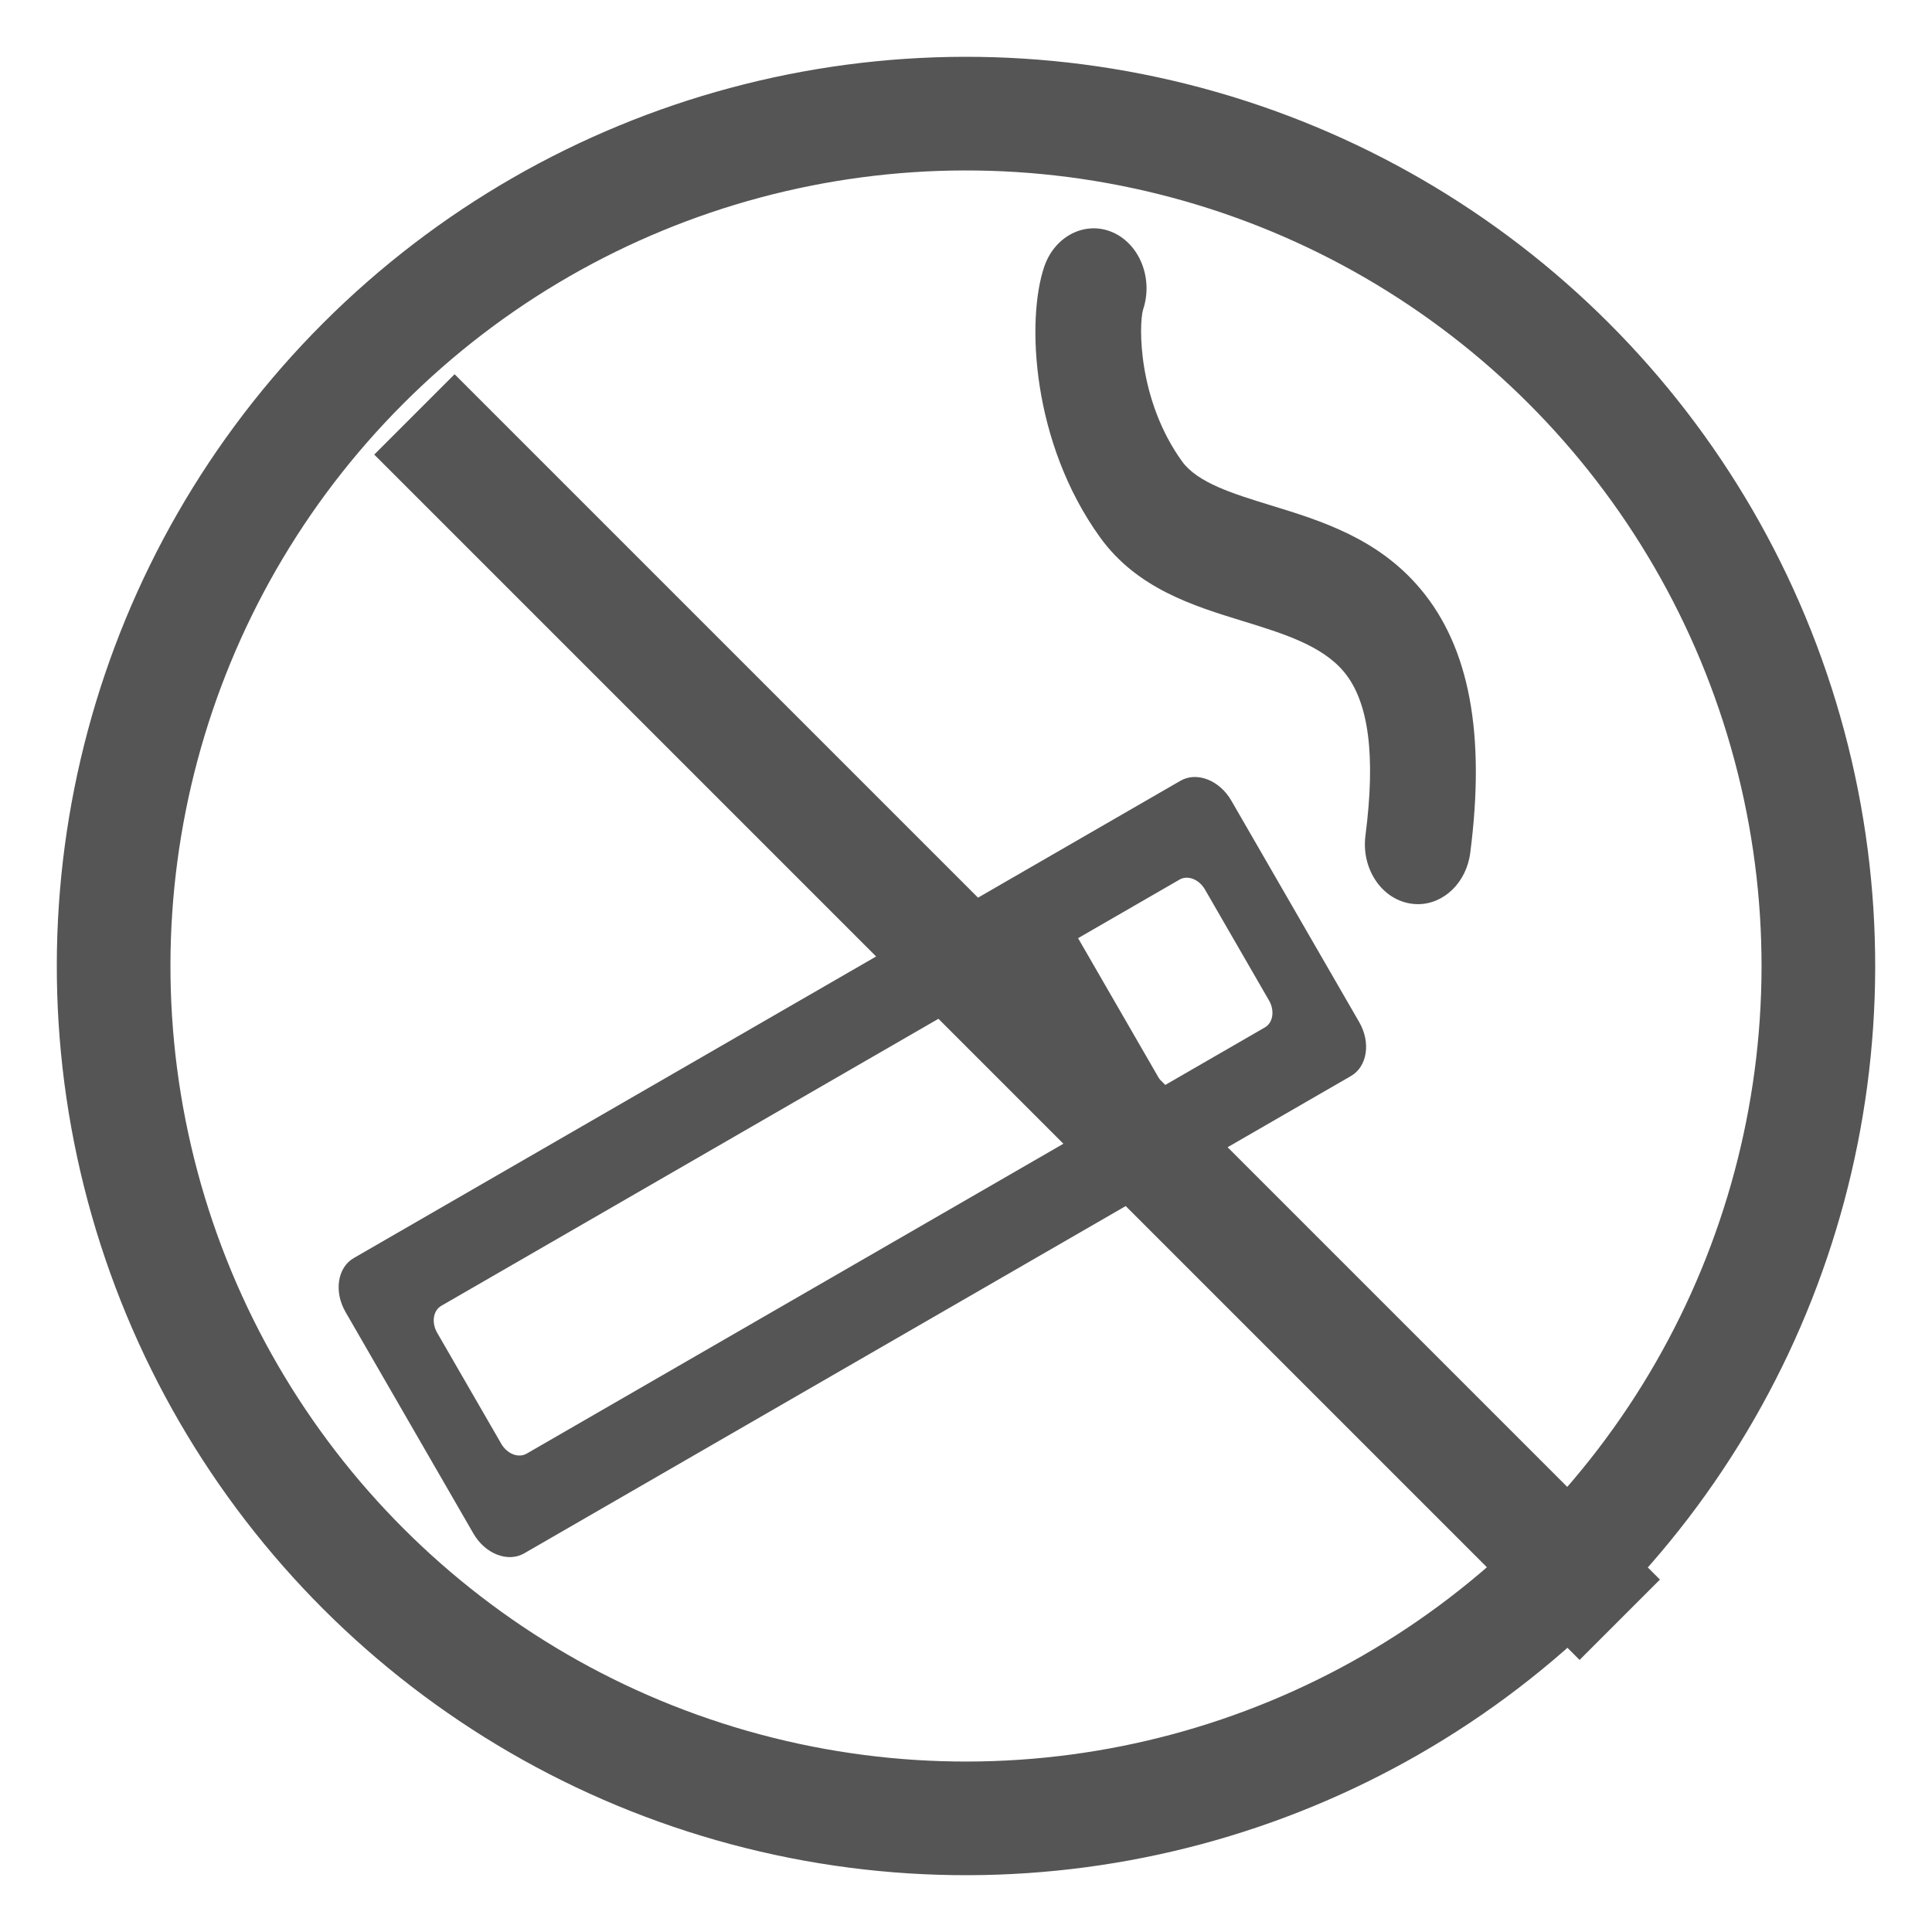 <?xml version="1.0" encoding="UTF-8" standalone="no"?>
<svg width="17px" height="17px" viewBox="0 0 17 17" version="1.1" xmlns="http://www.w3.org/2000/svg" xmlns:xlink="http://www.w3.org/1999/xlink" xmlns:sketch="http://www.bohemiancoding.com/sketch/ns">
    <!-- Generator: Sketch 3.4 (15575) - http://www.bohemiancoding.com/sketch -->
    <title>wuyanfang</title>
    <desc>Created with Sketch.</desc>
    <defs></defs>
    <g id="Page-1-Copy" stroke="none" stroke-width="1" fill="none" fill-rule="evenodd" sketch:type="MSPage">
        <g id="icon" sketch:type="MSArtboardGroup" transform="translate(-228, -511)">
            <g id="wuyanfang" sketch:type="MSLayerGroup" transform="translate(225, 508)">
                <circle id="Oval-176" stroke="#555555" sketch:type="MSShapeGroup" transform="translate(11.5, 11.5) rotate(-315) translate(-11.5, -11.5) " cx="11.5" cy="11.5" r="7.5"></circle>
                <path d="M7,7 L16.899,16.899" id="Line" stroke="#555555" stroke-linecap="square" sketch:type="MSShapeGroup"></path>
                <path d="M14.18,7.446 C13.849,7.344 13.538,7.248 13.402,7.061 C13.01,6.518 13.02,5.856 13.058,5.725 C13.149,5.453 13.03,5.149 12.79,5.044 C12.55,4.94 12.28,5.076 12.188,5.348 C12.03,5.814 12.077,6.894 12.681,7.73 C13.006,8.179 13.5,8.331 13.936,8.465 C14.293,8.575 14.631,8.679 14.826,8.912 C15.044,9.174 15.106,9.645 15.015,10.351 C14.977,10.64 15.153,10.908 15.408,10.95 C15.431,10.954 15.454,10.956 15.476,10.956 C15.704,10.956 15.903,10.767 15.937,10.504 C16.072,9.457 15.93,8.699 15.503,8.187 C15.128,7.737 14.624,7.582 14.18,7.446 L14.18,7.446 Z" id="Fill-1" fill="#555555" sketch:type="MSShapeGroup"></path>
                <path d="M14.7,11.769 L6.3,11.769 C6.134,11.769 6,11.937 6,12.144 L6,14.395 C6,14.602 6.134,14.769 6.3,14.769 L14.7,14.769 C14.866,14.769 15,14.602 15,14.395 L15,12.144 C15,11.937 14.866,11.769 14.7,11.769 L14.7,11.769 Z M12.627,14.02 L6.757,14.02 C6.674,14.02 6.607,13.936 6.607,13.833 L6.607,12.705 C6.607,12.602 6.674,12.518 6.757,12.518 L12.627,12.518 L12.627,14.02 L12.627,14.02 Z M14.408,13.833 C14.408,13.936 14.341,14.02 14.258,14.02 L13.227,14.02 L13.227,12.518 L14.258,12.518 C14.341,12.518 14.408,12.602 14.408,12.705 L14.408,13.833 L14.408,13.833 Z" id="Fill-2" fill="#555555" sketch:type="MSShapeGroup" transform="translate(10.5, 13.269) rotate(-30) translate(-10.5, -13.269) "></path>
            </g>
        </g>
    </g>
</svg>